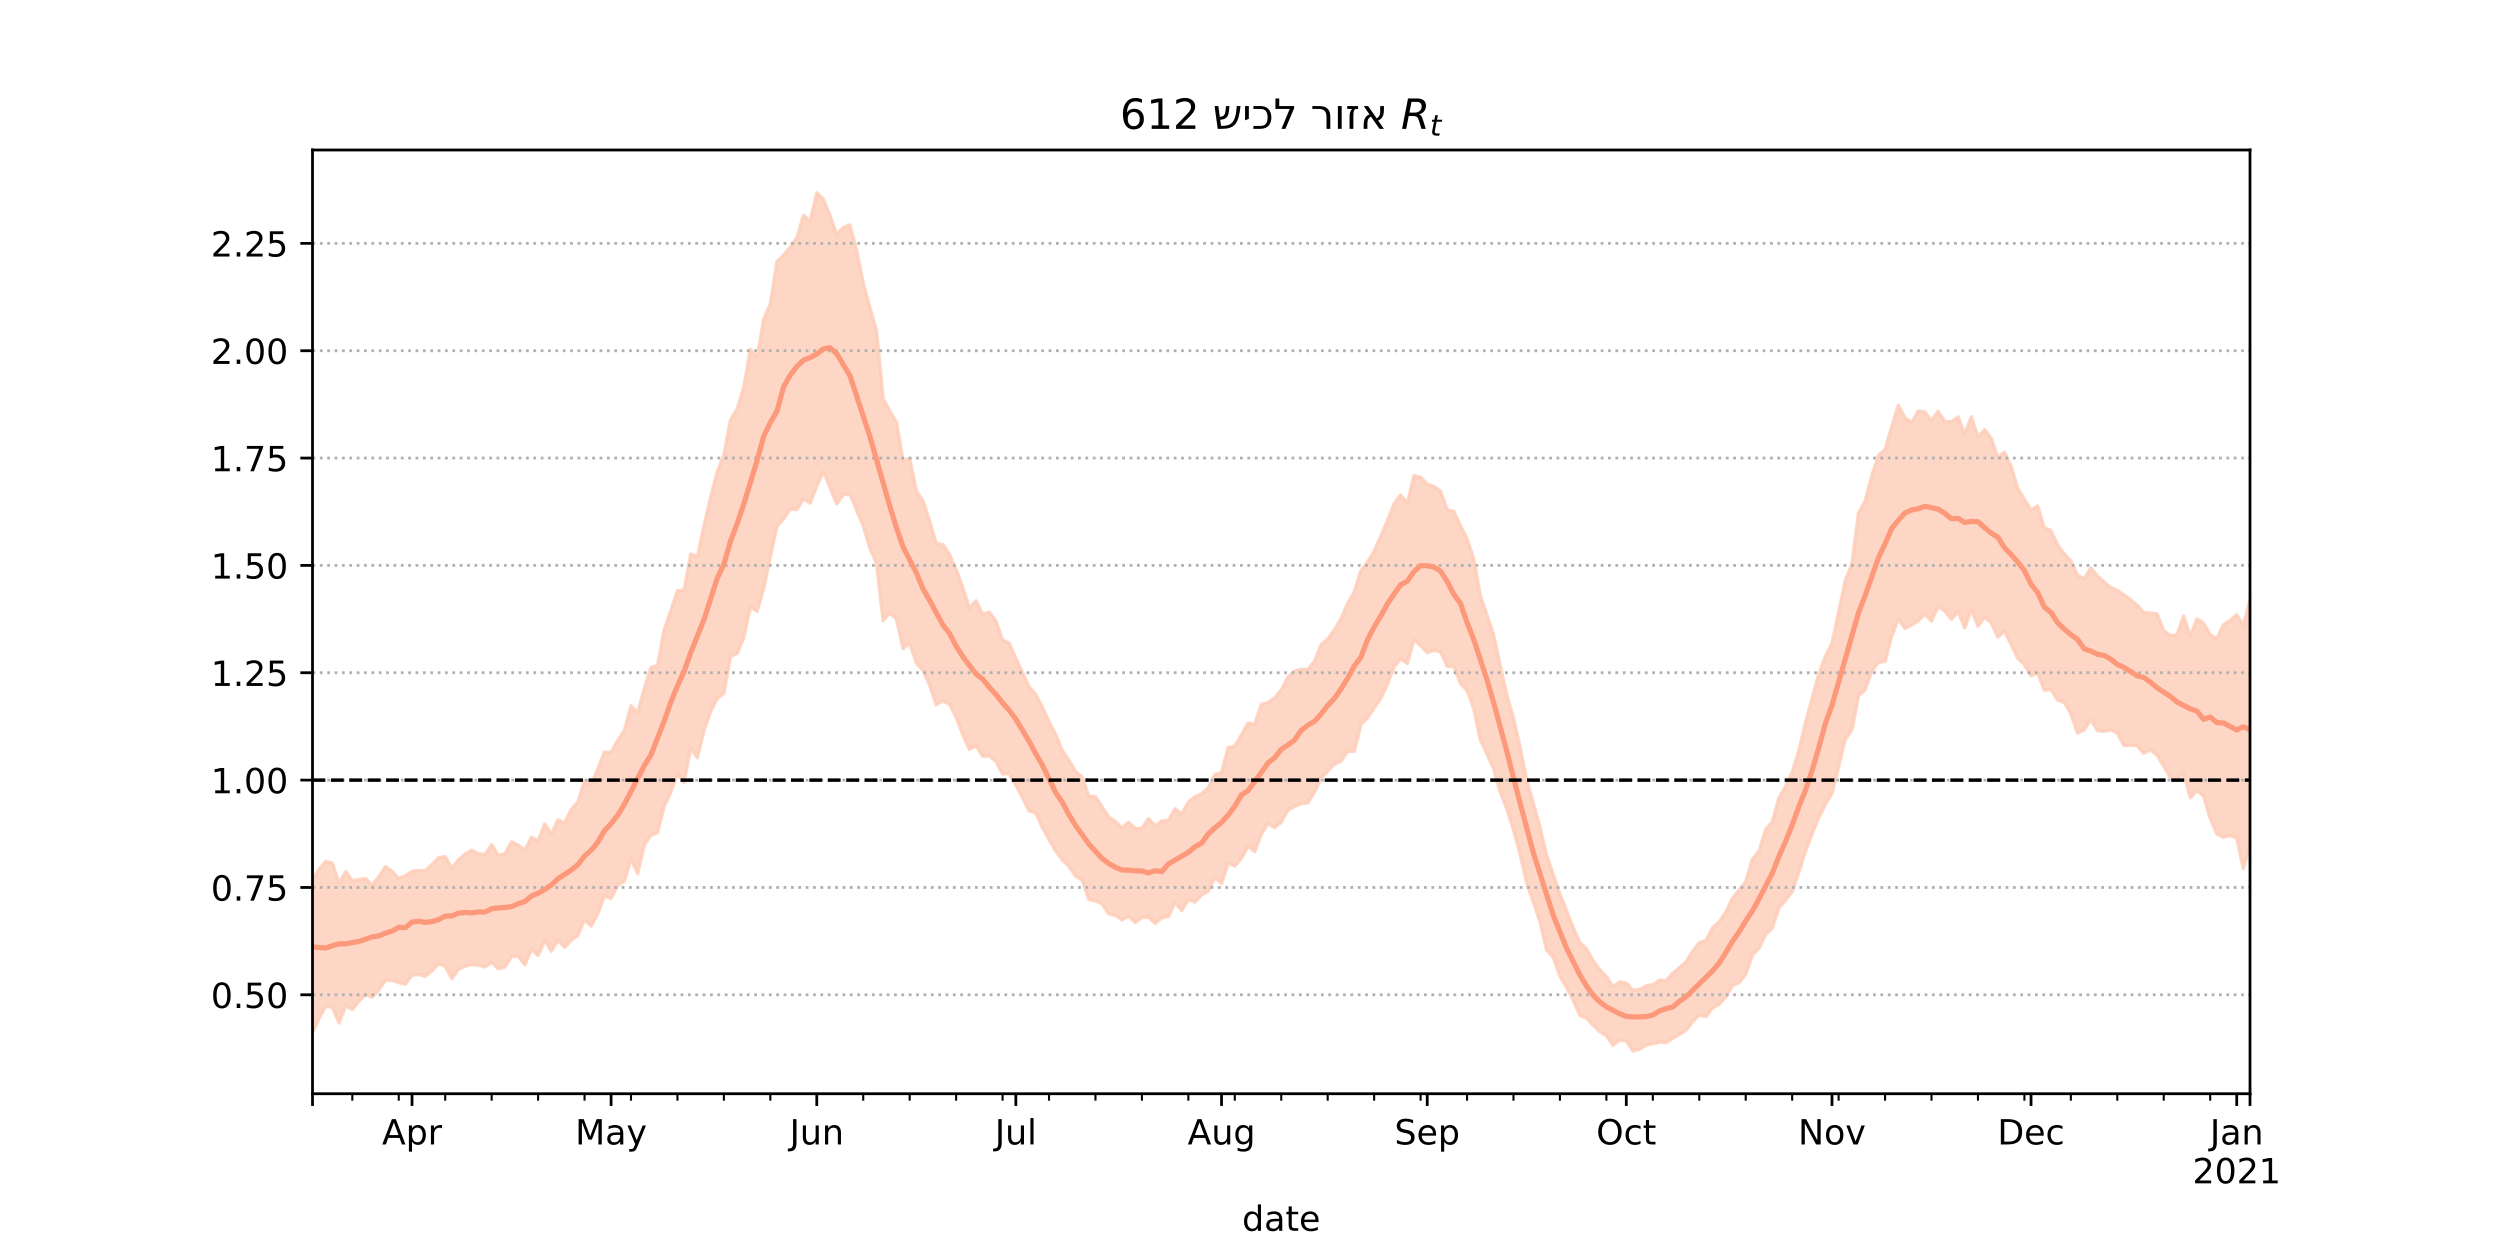 <?xml version="1.0" encoding="utf-8" standalone="no"?>
<!DOCTYPE svg PUBLIC "-//W3C//DTD SVG 1.1//EN"
  "http://www.w3.org/Graphics/SVG/1.1/DTD/svg11.dtd">
<!-- Created with matplotlib (https://matplotlib.org/) -->
<svg height="360pt" version="1.1" viewBox="0 0 720 360" width="720pt" xmlns="http://www.w3.org/2000/svg" xmlns:xlink="http://www.w3.org/1999/xlink">
 <defs>
  <style type="text/css">*{stroke-linecap:butt;stroke-linejoin:round;}</style>
 </defs>
 <g id="figure_1">
  <g id="patch_1">
   <path d="M 0 360 
L 720 360 
L 720 0 
L 0 0 
z
" style="fill:#ffffff;"/>
  </g>
  <g id="axes_1">
   <g id="patch_2">
    <path d="M 90 315 
L 648 315 
L 648 43.2 
L 90 43.2 
z
" style="fill:#ffffff;"/>
   </g>
   <g id="PolyCollection_1">
    <defs>
     <path d="M 90 -62.551 
L 90 -106.719 
L 91.911 -109.657 
L 93.822 -111.917 
L 95.733 -111.397 
L 97.644 -105.446 
L 99.555 -108.991 
L 101.466 -106.43 
L 103.377 -106.669 
L 105.288 -106.965 
L 107.199 -105.055 
L 109.11 -107.538 
L 111.021 -110.385 
L 112.932 -109.029 
L 114.842 -107.02 
L 116.753 -107.772 
L 118.664 -109.052 
L 120.575 -109.273 
L 122.486 -109.246 
L 124.397 -111.018 
L 126.308 -112.948 
L 128.219 -113.325 
L 130.13 -109.974 
L 132.041 -112.365 
L 133.952 -114.011 
L 135.863 -115.119 
L 137.774 -114.107 
L 139.685 -113.958 
L 141.596 -116.719 
L 143.507 -113.664 
L 145.418 -114.052 
L 147.329 -117.555 
L 149.24 -116.594 
L 151.151 -115.134 
L 153.062 -118.821 
L 154.973 -117.847 
L 156.884 -122.71 
L 158.795 -119.758 
L 160.705 -123.869 
L 162.616 -122.996 
L 164.527 -126.885 
L 166.438 -129.037 
L 168.349 -135.255 
L 170.26 -133.895 
L 172.171 -138.599 
L 174.082 -143.348 
L 175.993 -143.32 
L 177.904 -146.761 
L 179.815 -149.584 
L 181.726 -156.737 
L 183.637 -154.691 
L 185.548 -161.674 
L 187.459 -167.772 
L 189.37 -168.334 
L 191.281 -178.61 
L 193.192 -184.156 
L 195.103 -189.853 
L 197.014 -190.015 
L 198.925 -200.45 
L 200.836 -199.668 
L 202.747 -208.583 
L 204.658 -216.822 
L 206.568 -224.028 
L 208.479 -229.019 
L 210.39 -239.035 
L 212.301 -242.195 
L 214.212 -248.546 
L 216.123 -259.361 
L 218.034 -256.968 
L 219.945 -268 
L 221.856 -272.461 
L 223.767 -284.652 
L 225.678 -286.515 
L 227.589 -288.808 
L 229.5 -291.493 
L 231.411 -298.012 
L 233.322 -296.221 
L 235.233 -304.445 
L 237.144 -302.563 
L 239.055 -297.853 
L 240.966 -292.528 
L 242.877 -294.548 
L 244.788 -295.189 
L 246.699 -287.873 
L 248.61 -278.551 
L 250.521 -271.441 
L 252.432 -264.781 
L 254.342 -245.173 
L 256.253 -241.653 
L 258.164 -238.492 
L 260.075 -227.343 
L 261.986 -227.95 
L 263.897 -218.644 
L 265.808 -215.728 
L 267.719 -209.939 
L 269.63 -203.425 
L 271.541 -203.155 
L 273.452 -200.371 
L 275.363 -195.901 
L 277.274 -190.743 
L 279.185 -184.8 
L 281.096 -186.953 
L 283.007 -183.038 
L 284.918 -183.723 
L 286.829 -181.136 
L 288.74 -175.684 
L 290.651 -174.725 
L 292.562 -170.366 
L 294.473 -166.331 
L 296.384 -162.136 
L 298.295 -160.017 
L 300.205 -156.327 
L 302.116 -152.129 
L 304.027 -148.468 
L 305.938 -143.813 
L 307.849 -141.019 
L 309.76 -137.839 
L 311.671 -136.193 
L 313.582 -130.644 
L 315.493 -130.578 
L 317.404 -127.621 
L 319.315 -124.691 
L 321.226 -123.423 
L 323.137 -121.603 
L 325.048 -123.18 
L 326.959 -121.354 
L 328.87 -121.482 
L 330.781 -124.251 
L 332.692 -122.137 
L 334.603 -123.56 
L 336.514 -123.766 
L 338.425 -127.04 
L 340.336 -125.53 
L 342.247 -128.997 
L 344.158 -130.511 
L 346.068 -131.404 
L 347.979 -133.1 
L 349.89 -136.979 
L 351.801 -137.428 
L 353.712 -144.685 
L 355.623 -145.08 
L 357.534 -148.364 
L 359.445 -151.783 
L 361.356 -151.393 
L 363.267 -157.17 
L 365.178 -157.658 
L 367.089 -158.998 
L 369 -161.265 
L 370.911 -164.982 
L 372.822 -166.722 
L 374.733 -167.223 
L 376.644 -167.155 
L 378.555 -169.586 
L 380.466 -174.246 
L 382.377 -176.006 
L 384.288 -178.569 
L 386.199 -181.813 
L 388.11 -186.177 
L 390.021 -189.544 
L 391.932 -195.615 
L 393.842 -198.079 
L 395.753 -201.317 
L 397.664 -205.566 
L 399.575 -210.007 
L 401.486 -214.903 
L 403.397 -217.436 
L 405.308 -215.097 
L 407.219 -222.999 
L 409.13 -222.511 
L 411.041 -220.552 
L 412.952 -219.953 
L 414.863 -218.531 
L 416.774 -213.208 
L 418.685 -212.691 
L 420.596 -208.667 
L 422.507 -204.829 
L 424.418 -199.065 
L 426.329 -188.493 
L 428.24 -182.907 
L 430.151 -177.187 
L 432.062 -168.248 
L 433.973 -159.787 
L 435.884 -153.16 
L 437.795 -144.681 
L 439.705 -135.237 
L 441.616 -128.548 
L 443.527 -121.7 
L 445.438 -113.656 
L 447.349 -108.109 
L 449.26 -102.471 
L 451.171 -97.738 
L 453.082 -92.802 
L 454.993 -88.549 
L 456.904 -86.685 
L 458.815 -83.345 
L 460.726 -80.701 
L 462.637 -78.745 
L 464.548 -75.802 
L 466.459 -77.195 
L 468.37 -76.851 
L 470.281 -74.786 
L 472.192 -75.05 
L 474.103 -76.09 
L 476.014 -76.376 
L 477.925 -77.707 
L 479.836 -77.525 
L 481.747 -79.68 
L 483.658 -81.297 
L 485.568 -82.954 
L 487.479 -86.029 
L 489.39 -88.507 
L 491.301 -89.127 
L 493.212 -92.774 
L 495.123 -94.513 
L 497.034 -97.32 
L 498.945 -101.23 
L 500.856 -103.677 
L 502.767 -106.041 
L 504.678 -112.521 
L 506.589 -114.865 
L 508.5 -121.094 
L 510.411 -123.324 
L 512.322 -130.208 
L 514.233 -133.457 
L 516.144 -137.552 
L 518.055 -143.738 
L 519.966 -151.878 
L 521.877 -158.823 
L 523.788 -165.871 
L 525.699 -170.887 
L 527.61 -174.715 
L 529.521 -183.68 
L 531.432 -192.808 
L 533.342 -197.559 
L 535.253 -212.212 
L 537.164 -215.727 
L 539.075 -222.986 
L 540.986 -228.843 
L 542.897 -230.53 
L 544.808 -237.072 
L 546.719 -243.23 
L 548.63 -239.677 
L 550.541 -238.301 
L 552.452 -241.65 
L 554.363 -241.312 
L 556.274 -238.826 
L 558.185 -241.524 
L 560.096 -238.599 
L 562.007 -238.51 
L 563.918 -239.936 
L 565.829 -234.923 
L 567.74 -239.964 
L 569.651 -234.185 
L 571.562 -236.249 
L 573.473 -233.791 
L 575.384 -228.265 
L 577.295 -229.751 
L 579.205 -225.649 
L 581.116 -219.349 
L 583.027 -216.185 
L 584.938 -213.115 
L 586.849 -214.29 
L 588.76 -207.979 
L 590.671 -207.224 
L 592.582 -203.083 
L 594.493 -200.512 
L 596.404 -198.451 
L 598.315 -194.298 
L 600.226 -193.313 
L 602.137 -196.431 
L 604.048 -194.114 
L 605.959 -192.423 
L 607.87 -190.793 
L 609.781 -189.986 
L 611.692 -188.673 
L 613.603 -187.281 
L 615.514 -185.708 
L 617.425 -183.595 
L 619.336 -183.452 
L 621.247 -183.184 
L 623.158 -178.386 
L 625.068 -176.985 
L 626.979 -177.142 
L 628.89 -182.603 
L 630.801 -176.772 
L 632.712 -181.756 
L 634.623 -180.517 
L 636.534 -177.167 
L 638.445 -176.038 
L 640.356 -180.091 
L 642.267 -181.318 
L 644.178 -182.981 
L 646.089 -179.781 
L 648 -187.305 
L 649.911 -186.169 
L 651.822 -188.665 
L 653.733 -185.403 
L 655.644 -186.385 
L 657.555 -194.085 
L 659.466 -186.56 
L 661.377 -196.393 
L 663.288 -198.263 
L 663.288 -98.766 
L 663.288 -98.766 
L 661.377 -100.528 
L 659.466 -92.456 
L 657.555 -102.594 
L 655.644 -98.44 
L 653.733 -103.209 
L 651.822 -110.618 
L 649.911 -110.477 
L 648 -116.465 
L 646.089 -109.926 
L 644.178 -118.596 
L 642.267 -119.391 
L 640.356 -118.864 
L 638.445 -119.835 
L 636.534 -124.313 
L 634.623 -130.719 
L 632.712 -132.298 
L 630.801 -130.21 
L 628.89 -137.326 
L 626.979 -135.451 
L 625.068 -136.051 
L 623.158 -139.341 
L 621.247 -142.439 
L 619.336 -144.098 
L 617.425 -143.003 
L 615.514 -145.221 
L 613.603 -145.403 
L 611.692 -145.281 
L 609.781 -148.886 
L 607.87 -149.815 
L 605.959 -149.355 
L 604.048 -149.628 
L 602.137 -152.714 
L 600.226 -149.778 
L 598.315 -148.89 
L 596.404 -154.451 
L 594.493 -157.701 
L 592.582 -158.393 
L 590.671 -161.379 
L 588.76 -161.246 
L 586.849 -166.231 
L 584.938 -165.353 
L 583.027 -168.566 
L 581.116 -170.439 
L 579.205 -174.339 
L 577.295 -178.322 
L 575.384 -176.522 
L 573.473 -180.634 
L 571.562 -182.263 
L 569.651 -179.667 
L 567.74 -184.501 
L 565.829 -179.181 
L 563.918 -183.958 
L 562.007 -181.62 
L 560.096 -184.001 
L 558.185 -185.347 
L 556.274 -181.123 
L 554.363 -183.133 
L 552.452 -181.203 
L 550.541 -179.967 
L 548.63 -179.042 
L 546.719 -181.673 
L 544.808 -176.744 
L 542.897 -169.541 
L 540.986 -169.239 
L 539.075 -166.653 
L 537.164 -161.351 
L 535.253 -159.622 
L 533.342 -149.764 
L 531.432 -147.032 
L 529.521 -139.242 
L 527.61 -131.472 
L 525.699 -128.286 
L 523.788 -124.512 
L 521.877 -119.813 
L 519.966 -114.847 
L 518.055 -108.791 
L 516.144 -103.131 
L 514.233 -100.722 
L 512.322 -98.529 
L 510.411 -92.704 
L 508.5 -90.863 
L 506.589 -86.918 
L 504.678 -84.962 
L 502.767 -79.389 
L 500.856 -76.982 
L 498.945 -76.194 
L 497.034 -72.907 
L 495.123 -70.786 
L 493.212 -69.734 
L 491.301 -67.211 
L 489.39 -67.711 
L 487.479 -65.711 
L 485.568 -63.313 
L 483.658 -62.07 
L 481.747 -60.996 
L 479.836 -59.718 
L 477.925 -59.859 
L 476.014 -59.387 
L 474.103 -59.032 
L 472.192 -57.788 
L 470.281 -57.355 
L 468.37 -60.237 
L 466.459 -60.453 
L 464.548 -58.941 
L 462.637 -61.747 
L 460.726 -62.881 
L 458.815 -64.74 
L 456.904 -66.822 
L 454.993 -67.541 
L 453.082 -71.893 
L 451.171 -75.639 
L 449.26 -78.839 
L 447.349 -84.264 
L 445.438 -86.349 
L 443.527 -94.475 
L 441.616 -100.136 
L 439.705 -105.591 
L 437.795 -113.902 
L 435.884 -121.019 
L 433.973 -126.962 
L 432.062 -131.89 
L 430.151 -138.675 
L 428.24 -142.857 
L 426.329 -146.959 
L 424.418 -155.95 
L 422.507 -161.121 
L 420.596 -163.204 
L 418.685 -168.092 
L 416.774 -168.118 
L 414.863 -172.284 
L 412.952 -172.74 
L 411.041 -172.021 
L 409.13 -174.106 
L 407.219 -175.721 
L 405.308 -168.93 
L 403.397 -170.327 
L 401.486 -167.981 
L 399.575 -162.911 
L 397.664 -158.914 
L 395.753 -156.116 
L 393.842 -153.251 
L 391.932 -151.338 
L 390.021 -143.646 
L 388.11 -143.608 
L 386.199 -140.784 
L 384.288 -139.898 
L 382.377 -137.894 
L 380.466 -135.906 
L 378.555 -131.842 
L 376.644 -128.79 
L 374.733 -128.519 
L 372.822 -127.777 
L 370.911 -126.681 
L 369 -123.223 
L 367.089 -121.599 
L 365.178 -122.804 
L 363.267 -119.786 
L 361.356 -114.728 
L 359.445 -116.341 
L 357.534 -112.783 
L 355.623 -110.55 
L 353.712 -111.405 
L 351.801 -105.571 
L 349.89 -107.291 
L 347.979 -103.299 
L 346.068 -102.293 
L 344.158 -100.184 
L 342.247 -100.914 
L 340.336 -97.749 
L 338.425 -100.101 
L 336.514 -96.046 
L 334.603 -95.673 
L 332.692 -94.038 
L 330.781 -95.853 
L 328.87 -95.771 
L 326.959 -94.319 
L 325.048 -96.129 
L 323.137 -95.057 
L 321.226 -96.342 
L 319.315 -96.815 
L 317.404 -99.667 
L 315.493 -100.547 
L 313.582 -100.927 
L 311.671 -106.452 
L 309.76 -107.744 
L 307.849 -110.519 
L 305.938 -112.381 
L 304.027 -114.939 
L 302.116 -118.167 
L 300.205 -121.703 
L 298.295 -125.848 
L 296.384 -126.505 
L 294.473 -130.23 
L 292.562 -133.805 
L 290.651 -137.266 
L 288.74 -137.053 
L 286.829 -140.747 
L 284.918 -142.317 
L 283.007 -142.228 
L 281.096 -145.237 
L 279.185 -144.164 
L 277.274 -148.426 
L 275.363 -153.413 
L 273.452 -157.226 
L 271.541 -158.072 
L 269.63 -157.044 
L 267.719 -162.731 
L 265.808 -166.947 
L 263.897 -169.065 
L 261.986 -174.758 
L 260.075 -173.197 
L 258.164 -181.723 
L 256.253 -183.467 
L 254.342 -181.229 
L 252.432 -197.705 
L 250.521 -202.167 
L 248.61 -208.555 
L 246.699 -213.022 
L 244.788 -217.689 
L 242.877 -217.524 
L 240.966 -214.865 
L 239.055 -219.548 
L 237.144 -224.185 
L 235.233 -219.978 
L 233.322 -215.109 
L 231.411 -216.276 
L 229.5 -213.266 
L 227.589 -213.412 
L 225.678 -210.537 
L 223.767 -208.478 
L 221.856 -199.626 
L 219.945 -190.576 
L 218.034 -183.906 
L 216.123 -185.261 
L 214.212 -176.344 
L 212.301 -171.815 
L 210.39 -170.95 
L 208.479 -160.358 
L 206.568 -158.768 
L 204.658 -155.128 
L 202.747 -149.615 
L 200.836 -141.766 
L 198.925 -144.548 
L 197.014 -134.64 
L 195.103 -137.153 
L 193.192 -131.818 
L 191.281 -127.81 
L 189.37 -120.212 
L 187.459 -119.452 
L 185.548 -116.579 
L 183.637 -108.424 
L 181.726 -112.578 
L 179.815 -106.225 
L 177.904 -105.01 
L 175.993 -101.23 
L 174.082 -101.999 
L 172.171 -96.934 
L 170.26 -93.272 
L 168.349 -95.07 
L 166.438 -90.607 
L 164.527 -89.233 
L 162.616 -87.096 
L 160.705 -89.205 
L 158.795 -86.096 
L 156.884 -89.167 
L 154.973 -84.821 
L 153.062 -86.597 
L 151.151 -82.136 
L 149.24 -84.645 
L 147.329 -84.48 
L 145.418 -81.542 
L 143.507 -80.966 
L 141.596 -82.872 
L 139.685 -81.531 
L 137.774 -82.032 
L 135.863 -82.199 
L 133.952 -81.745 
L 132.041 -80.824 
L 130.13 -78.151 
L 128.219 -81.752 
L 126.308 -82.401 
L 124.397 -80.384 
L 122.486 -78.845 
L 120.575 -79.36 
L 118.664 -79.163 
L 116.753 -76.593 
L 114.842 -77.002 
L 112.932 -77.646 
L 111.021 -77.678 
L 109.11 -74.926 
L 107.199 -72.77 
L 105.288 -73.542 
L 103.377 -71.636 
L 101.466 -69.294 
L 99.555 -70.348 
L 97.644 -65.375 
L 95.733 -69.966 
L 93.822 -70.174 
L 91.911 -66.808 
L 90 -62.551 
z
" id="m97f02507ce" style="stroke:#fdcbb6;stroke-opacity:0.8;"/>
    </defs>
    <g clip-path="url(#p9b3a2c259d)">
     <use style="fill:#fdcbb6;fill-opacity:0.8;stroke:#fdcbb6;stroke-opacity:0.8;" x="0" xlink:href="#m97f02507ce" y="360"/>
    </g>
   </g>
   <g id="matplotlib.axis_1">
    <g id="xtick_1">
     <g id="line2d_1">
      <defs>
       <path d="M 0 0 
L 0 3.5 
" id="m6833fb046e" style="stroke:#000000;stroke-width:0.8;"/>
      </defs>
      <g>
       <use style="stroke:#000000;stroke-width:0.8;" x="90" xlink:href="#m6833fb046e" y="315"/>
      </g>
     </g>
    </g>
    <g id="xtick_2">
     <g id="line2d_2">
      <g>
       <use style="stroke:#000000;stroke-width:0.8;" x="118.664" xlink:href="#m6833fb046e" y="315"/>
      </g>
     </g>
     <g id="text_1">
      <!-- Apr -->
      <g transform="translate(110.014 329.598)scale(0.1 -0.1)">
       <defs>
        <path d="M 34.188 63.188 
L 20.797 26.906 
L 47.609 26.906 
z
M 28.609 72.906 
L 39.797 72.906 
L 67.578 0 
L 57.328 0 
L 50.688 18.703 
L 17.828 18.703 
L 11.188 0 
L 0.781 0 
z
" id="DejaVuSans-65"/>
        <path d="M 18.109 8.203 
L 18.109 -20.797 
L 9.078 -20.797 
L 9.078 54.688 
L 18.109 54.688 
L 18.109 46.391 
Q 20.953 51.266 25.266 53.625 
Q 29.594 56 35.594 56 
Q 45.562 56 51.781 48.094 
Q 58.016 40.188 58.016 27.297 
Q 58.016 14.406 51.781 6.484 
Q 45.562 -1.422 35.594 -1.422 
Q 29.594 -1.422 25.266 0.953 
Q 20.953 3.328 18.109 8.203 
z
M 48.688 27.297 
Q 48.688 37.203 44.609 42.844 
Q 40.531 48.484 33.406 48.484 
Q 26.266 48.484 22.188 42.844 
Q 18.109 37.203 18.109 27.297 
Q 18.109 17.391 22.188 11.75 
Q 26.266 6.109 33.406 6.109 
Q 40.531 6.109 44.609 11.75 
Q 48.688 17.391 48.688 27.297 
z
" id="DejaVuSans-112"/>
        <path d="M 41.109 46.297 
Q 39.594 47.172 37.812 47.578 
Q 36.031 48 33.891 48 
Q 26.266 48 22.188 43.047 
Q 18.109 38.094 18.109 28.812 
L 18.109 0 
L 9.078 0 
L 9.078 54.688 
L 18.109 54.688 
L 18.109 46.188 
Q 20.953 51.172 25.484 53.578 
Q 30.031 56 36.531 56 
Q 37.453 56 38.578 55.875 
Q 39.703 55.766 41.062 55.516 
z
" id="DejaVuSans-114"/>
       </defs>
       <use xlink:href="#DejaVuSans-65"/>
       <use x="68.408" xlink:href="#DejaVuSans-112"/>
       <use x="131.885" xlink:href="#DejaVuSans-114"/>
      </g>
     </g>
    </g>
    <g id="xtick_3">
     <g id="line2d_3">
      <g>
       <use style="stroke:#000000;stroke-width:0.8;" x="175.993" xlink:href="#m6833fb046e" y="315"/>
      </g>
     </g>
     <g id="text_2">
      <!-- May -->
      <g transform="translate(165.656 329.598)scale(0.1 -0.1)">
       <defs>
        <path d="M 9.812 72.906 
L 24.516 72.906 
L 43.109 23.297 
L 61.812 72.906 
L 76.516 72.906 
L 76.516 0 
L 66.891 0 
L 66.891 64.016 
L 48.094 14.016 
L 38.188 14.016 
L 19.391 64.016 
L 19.391 0 
L 9.812 0 
z
" id="DejaVuSans-77"/>
        <path d="M 34.281 27.484 
Q 23.391 27.484 19.188 25 
Q 14.984 22.516 14.984 16.5 
Q 14.984 11.719 18.141 8.906 
Q 21.297 6.109 26.703 6.109 
Q 34.188 6.109 38.703 11.406 
Q 43.219 16.703 43.219 25.484 
L 43.219 27.484 
z
M 52.203 31.203 
L 52.203 0 
L 43.219 0 
L 43.219 8.297 
Q 40.141 3.328 35.547 0.953 
Q 30.953 -1.422 24.312 -1.422 
Q 15.922 -1.422 10.953 3.297 
Q 6 8.016 6 15.922 
Q 6 25.141 12.172 29.828 
Q 18.359 34.516 30.609 34.516 
L 43.219 34.516 
L 43.219 35.406 
Q 43.219 41.609 39.141 45 
Q 35.062 48.391 27.688 48.391 
Q 23 48.391 18.547 47.266 
Q 14.109 46.141 10.016 43.891 
L 10.016 52.203 
Q 14.938 54.109 19.578 55.047 
Q 24.219 56 28.609 56 
Q 40.484 56 46.344 49.844 
Q 52.203 43.703 52.203 31.203 
z
" id="DejaVuSans-97"/>
        <path d="M 32.172 -5.078 
Q 28.375 -14.844 24.75 -17.812 
Q 21.141 -20.797 15.094 -20.797 
L 7.906 -20.797 
L 7.906 -13.281 
L 13.188 -13.281 
Q 16.891 -13.281 18.938 -11.516 
Q 21 -9.766 23.484 -3.219 
L 25.094 0.875 
L 2.984 54.688 
L 12.5 54.688 
L 29.594 11.922 
L 46.688 54.688 
L 56.203 54.688 
z
" id="DejaVuSans-121"/>
       </defs>
       <use xlink:href="#DejaVuSans-77"/>
       <use x="86.279" xlink:href="#DejaVuSans-97"/>
       <use x="147.559" xlink:href="#DejaVuSans-121"/>
      </g>
     </g>
    </g>
    <g id="xtick_4">
     <g id="line2d_4">
      <g>
       <use style="stroke:#000000;stroke-width:0.8;" x="235.233" xlink:href="#m6833fb046e" y="315"/>
      </g>
     </g>
     <g id="text_3">
      <!-- Jun -->
      <g transform="translate(227.42 329.598)scale(0.1 -0.1)">
       <defs>
        <path d="M 9.812 72.906 
L 19.672 72.906 
L 19.672 5.078 
Q 19.672 -8.109 14.672 -14.062 
Q 9.672 -20.016 -1.422 -20.016 
L -5.172 -20.016 
L -5.172 -11.719 
L -2.094 -11.719 
Q 4.438 -11.719 7.125 -8.047 
Q 9.812 -4.391 9.812 5.078 
z
" id="DejaVuSans-74"/>
        <path d="M 8.5 21.578 
L 8.5 54.688 
L 17.484 54.688 
L 17.484 21.922 
Q 17.484 14.156 20.5 10.266 
Q 23.531 6.391 29.594 6.391 
Q 36.859 6.391 41.078 11.031 
Q 45.312 15.672 45.312 23.688 
L 45.312 54.688 
L 54.297 54.688 
L 54.297 0 
L 45.312 0 
L 45.312 8.406 
Q 42.047 3.422 37.719 1 
Q 33.406 -1.422 27.688 -1.422 
Q 18.266 -1.422 13.375 4.438 
Q 8.5 10.297 8.5 21.578 
z
M 31.109 56 
z
" id="DejaVuSans-117"/>
        <path d="M 54.891 33.016 
L 54.891 0 
L 45.906 0 
L 45.906 32.719 
Q 45.906 40.484 42.875 44.328 
Q 39.844 48.188 33.797 48.188 
Q 26.516 48.188 22.312 43.547 
Q 18.109 38.922 18.109 30.906 
L 18.109 0 
L 9.078 0 
L 9.078 54.688 
L 18.109 54.688 
L 18.109 46.188 
Q 21.344 51.125 25.703 53.562 
Q 30.078 56 35.797 56 
Q 45.219 56 50.047 50.172 
Q 54.891 44.344 54.891 33.016 
z
" id="DejaVuSans-110"/>
       </defs>
       <use xlink:href="#DejaVuSans-74"/>
       <use x="29.492" xlink:href="#DejaVuSans-117"/>
       <use x="92.871" xlink:href="#DejaVuSans-110"/>
      </g>
     </g>
    </g>
    <g id="xtick_5">
     <g id="line2d_5">
      <g>
       <use style="stroke:#000000;stroke-width:0.8;" x="292.562" xlink:href="#m6833fb046e" y="315"/>
      </g>
     </g>
     <g id="text_4">
      <!-- Jul -->
      <g transform="translate(286.529 329.598)scale(0.1 -0.1)">
       <defs>
        <path d="M 9.422 75.984 
L 18.406 75.984 
L 18.406 0 
L 9.422 0 
z
" id="DejaVuSans-108"/>
       </defs>
       <use xlink:href="#DejaVuSans-74"/>
       <use x="29.492" xlink:href="#DejaVuSans-117"/>
       <use x="92.871" xlink:href="#DejaVuSans-108"/>
      </g>
     </g>
    </g>
    <g id="xtick_6">
     <g id="line2d_6">
      <g>
       <use style="stroke:#000000;stroke-width:0.8;" x="351.801" xlink:href="#m6833fb046e" y="315"/>
      </g>
     </g>
     <g id="text_5">
      <!-- Aug -->
      <g transform="translate(342.038 329.598)scale(0.1 -0.1)">
       <defs>
        <path d="M 45.406 27.984 
Q 45.406 37.75 41.375 43.109 
Q 37.359 48.484 30.078 48.484 
Q 22.859 48.484 18.828 43.109 
Q 14.797 37.75 14.797 27.984 
Q 14.797 18.266 18.828 12.891 
Q 22.859 7.516 30.078 7.516 
Q 37.359 7.516 41.375 12.891 
Q 45.406 18.266 45.406 27.984 
z
M 54.391 6.781 
Q 54.391 -7.172 48.188 -13.984 
Q 42 -20.797 29.203 -20.797 
Q 24.469 -20.797 20.266 -20.094 
Q 16.062 -19.391 12.109 -17.922 
L 12.109 -9.188 
Q 16.062 -11.328 19.922 -12.344 
Q 23.781 -13.375 27.781 -13.375 
Q 36.625 -13.375 41.016 -8.766 
Q 45.406 -4.156 45.406 5.172 
L 45.406 9.625 
Q 42.625 4.781 38.281 2.391 
Q 33.938 0 27.875 0 
Q 17.828 0 11.672 7.656 
Q 5.516 15.328 5.516 27.984 
Q 5.516 40.672 11.672 48.328 
Q 17.828 56 27.875 56 
Q 33.938 56 38.281 53.609 
Q 42.625 51.219 45.406 46.391 
L 45.406 54.688 
L 54.391 54.688 
z
" id="DejaVuSans-103"/>
       </defs>
       <use xlink:href="#DejaVuSans-65"/>
       <use x="68.408" xlink:href="#DejaVuSans-117"/>
       <use x="131.787" xlink:href="#DejaVuSans-103"/>
      </g>
     </g>
    </g>
    <g id="xtick_7">
     <g id="line2d_7">
      <g>
       <use style="stroke:#000000;stroke-width:0.8;" x="411.041" xlink:href="#m6833fb046e" y="315"/>
      </g>
     </g>
     <g id="text_6">
      <!-- Sep -->
      <g transform="translate(401.616 329.598)scale(0.1 -0.1)">
       <defs>
        <path d="M 53.516 70.516 
L 53.516 60.891 
Q 47.906 63.578 42.922 64.891 
Q 37.938 66.219 33.297 66.219 
Q 25.25 66.219 20.875 63.094 
Q 16.5 59.969 16.5 54.203 
Q 16.5 49.359 19.406 46.891 
Q 22.312 44.438 30.422 42.922 
L 36.375 41.703 
Q 47.406 39.594 52.656 34.297 
Q 57.906 29 57.906 20.125 
Q 57.906 9.516 50.797 4.047 
Q 43.703 -1.422 29.984 -1.422 
Q 24.812 -1.422 18.969 -0.25 
Q 13.141 0.922 6.891 3.219 
L 6.891 13.375 
Q 12.891 10.016 18.656 8.297 
Q 24.422 6.594 29.984 6.594 
Q 38.422 6.594 43.016 9.906 
Q 47.609 13.234 47.609 19.391 
Q 47.609 24.75 44.312 27.781 
Q 41.016 30.812 33.5 32.328 
L 27.484 33.5 
Q 16.453 35.688 11.516 40.375 
Q 6.594 45.062 6.594 53.422 
Q 6.594 63.094 13.406 68.656 
Q 20.219 74.219 32.172 74.219 
Q 37.312 74.219 42.625 73.281 
Q 47.953 72.359 53.516 70.516 
z
" id="DejaVuSans-83"/>
        <path d="M 56.203 29.594 
L 56.203 25.203 
L 14.891 25.203 
Q 15.484 15.922 20.484 11.062 
Q 25.484 6.203 34.422 6.203 
Q 39.594 6.203 44.453 7.469 
Q 49.312 8.734 54.109 11.281 
L 54.109 2.781 
Q 49.266 0.734 44.188 -0.344 
Q 39.109 -1.422 33.891 -1.422 
Q 20.797 -1.422 13.156 6.188 
Q 5.516 13.812 5.516 26.812 
Q 5.516 40.234 12.766 48.109 
Q 20.016 56 32.328 56 
Q 43.359 56 49.781 48.891 
Q 56.203 41.797 56.203 29.594 
z
M 47.219 32.234 
Q 47.125 39.594 43.094 43.984 
Q 39.062 48.391 32.422 48.391 
Q 24.906 48.391 20.391 44.141 
Q 15.875 39.891 15.188 32.172 
z
" id="DejaVuSans-101"/>
       </defs>
       <use xlink:href="#DejaVuSans-83"/>
       <use x="63.477" xlink:href="#DejaVuSans-101"/>
       <use x="125" xlink:href="#DejaVuSans-112"/>
      </g>
     </g>
    </g>
    <g id="xtick_8">
     <g id="line2d_8">
      <g>
       <use style="stroke:#000000;stroke-width:0.8;" x="468.37" xlink:href="#m6833fb046e" y="315"/>
      </g>
     </g>
     <g id="text_7">
      <!-- Oct -->
      <g transform="translate(459.725 329.598)scale(0.1 -0.1)">
       <defs>
        <path d="M 39.406 66.219 
Q 28.656 66.219 22.328 58.203 
Q 16.016 50.203 16.016 36.375 
Q 16.016 22.609 22.328 14.594 
Q 28.656 6.594 39.406 6.594 
Q 50.141 6.594 56.422 14.594 
Q 62.703 22.609 62.703 36.375 
Q 62.703 50.203 56.422 58.203 
Q 50.141 66.219 39.406 66.219 
z
M 39.406 74.219 
Q 54.734 74.219 63.906 63.938 
Q 73.094 53.656 73.094 36.375 
Q 73.094 19.141 63.906 8.859 
Q 54.734 -1.422 39.406 -1.422 
Q 24.031 -1.422 14.812 8.828 
Q 5.609 19.094 5.609 36.375 
Q 5.609 53.656 14.812 63.938 
Q 24.031 74.219 39.406 74.219 
z
" id="DejaVuSans-79"/>
        <path d="M 48.781 52.594 
L 48.781 44.188 
Q 44.969 46.297 41.141 47.344 
Q 37.312 48.391 33.406 48.391 
Q 24.656 48.391 19.812 42.844 
Q 14.984 37.312 14.984 27.297 
Q 14.984 17.281 19.812 11.734 
Q 24.656 6.203 33.406 6.203 
Q 37.312 6.203 41.141 7.25 
Q 44.969 8.297 48.781 10.406 
L 48.781 2.094 
Q 45.016 0.344 40.984 -0.531 
Q 36.969 -1.422 32.422 -1.422 
Q 20.062 -1.422 12.781 6.344 
Q 5.516 14.109 5.516 27.297 
Q 5.516 40.672 12.859 48.328 
Q 20.219 56 33.016 56 
Q 37.156 56 41.109 55.141 
Q 45.062 54.297 48.781 52.594 
z
" id="DejaVuSans-99"/>
        <path d="M 18.312 70.219 
L 18.312 54.688 
L 36.812 54.688 
L 36.812 47.703 
L 18.312 47.703 
L 18.312 18.016 
Q 18.312 11.328 20.141 9.422 
Q 21.969 7.516 27.594 7.516 
L 36.812 7.516 
L 36.812 0 
L 27.594 0 
Q 17.188 0 13.234 3.875 
Q 9.281 7.766 9.281 18.016 
L 9.281 47.703 
L 2.688 47.703 
L 2.688 54.688 
L 9.281 54.688 
L 9.281 70.219 
z
" id="DejaVuSans-116"/>
       </defs>
       <use xlink:href="#DejaVuSans-79"/>
       <use x="78.711" xlink:href="#DejaVuSans-99"/>
       <use x="133.691" xlink:href="#DejaVuSans-116"/>
      </g>
     </g>
    </g>
    <g id="xtick_9">
     <g id="line2d_9">
      <g>
       <use style="stroke:#000000;stroke-width:0.8;" x="527.61" xlink:href="#m6833fb046e" y="315"/>
      </g>
     </g>
     <g id="text_8">
      <!-- Nov -->
      <g transform="translate(517.85 329.598)scale(0.1 -0.1)">
       <defs>
        <path d="M 9.812 72.906 
L 23.094 72.906 
L 55.422 11.922 
L 55.422 72.906 
L 64.984 72.906 
L 64.984 0 
L 51.703 0 
L 19.391 60.984 
L 19.391 0 
L 9.812 0 
z
" id="DejaVuSans-78"/>
        <path d="M 30.609 48.391 
Q 23.391 48.391 19.188 42.75 
Q 14.984 37.109 14.984 27.297 
Q 14.984 17.484 19.156 11.844 
Q 23.344 6.203 30.609 6.203 
Q 37.797 6.203 41.984 11.859 
Q 46.188 17.531 46.188 27.297 
Q 46.188 37.016 41.984 42.703 
Q 37.797 48.391 30.609 48.391 
z
M 30.609 56 
Q 42.328 56 49.016 48.375 
Q 55.719 40.766 55.719 27.297 
Q 55.719 13.875 49.016 6.219 
Q 42.328 -1.422 30.609 -1.422 
Q 18.844 -1.422 12.172 6.219 
Q 5.516 13.875 5.516 27.297 
Q 5.516 40.766 12.172 48.375 
Q 18.844 56 30.609 56 
z
" id="DejaVuSans-111"/>
        <path d="M 2.984 54.688 
L 12.5 54.688 
L 29.594 8.797 
L 46.688 54.688 
L 56.203 54.688 
L 35.688 0 
L 23.484 0 
z
" id="DejaVuSans-118"/>
       </defs>
       <use xlink:href="#DejaVuSans-78"/>
       <use x="74.805" xlink:href="#DejaVuSans-111"/>
       <use x="135.986" xlink:href="#DejaVuSans-118"/>
      </g>
     </g>
    </g>
    <g id="xtick_10">
     <g id="line2d_10">
      <g>
       <use style="stroke:#000000;stroke-width:0.8;" x="584.938" xlink:href="#m6833fb046e" y="315"/>
      </g>
     </g>
     <g id="text_9">
      <!-- Dec -->
      <g transform="translate(575.263 329.598)scale(0.1 -0.1)">
       <defs>
        <path d="M 19.672 64.797 
L 19.672 8.109 
L 31.594 8.109 
Q 46.688 8.109 53.688 14.938 
Q 60.688 21.781 60.688 36.531 
Q 60.688 51.172 53.688 57.984 
Q 46.688 64.797 31.594 64.797 
z
M 9.812 72.906 
L 30.078 72.906 
Q 51.266 72.906 61.172 64.094 
Q 71.094 55.281 71.094 36.531 
Q 71.094 17.672 61.125 8.828 
Q 51.172 0 30.078 0 
L 9.812 0 
z
" id="DejaVuSans-68"/>
       </defs>
       <use xlink:href="#DejaVuSans-68"/>
       <use x="77.002" xlink:href="#DejaVuSans-101"/>
       <use x="138.525" xlink:href="#DejaVuSans-99"/>
      </g>
     </g>
    </g>
    <g id="xtick_11">
     <g id="line2d_11">
      <g>
       <use style="stroke:#000000;stroke-width:0.8;" x="644.178" xlink:href="#m6833fb046e" y="315"/>
      </g>
     </g>
     <g id="text_10">
      <!-- Jan -->
      <g transform="translate(636.47 329.598)scale(0.1 -0.1)">
       <use xlink:href="#DejaVuSans-74"/>
       <use x="29.492" xlink:href="#DejaVuSans-97"/>
       <use x="90.771" xlink:href="#DejaVuSans-110"/>
      </g>
      <!-- 2021 -->
      <g transform="translate(631.453 340.796)scale(0.1 -0.1)">
       <defs>
        <path d="M 19.188 8.297 
L 53.609 8.297 
L 53.609 0 
L 7.328 0 
L 7.328 8.297 
Q 12.938 14.109 22.625 23.891 
Q 32.328 33.688 34.812 36.531 
Q 39.547 41.844 41.422 45.531 
Q 43.312 49.219 43.312 52.781 
Q 43.312 58.594 39.234 62.25 
Q 35.156 65.922 28.609 65.922 
Q 23.969 65.922 18.812 64.312 
Q 13.672 62.703 7.812 59.422 
L 7.812 69.391 
Q 13.766 71.781 18.938 73 
Q 24.125 74.219 28.422 74.219 
Q 39.75 74.219 46.484 68.547 
Q 53.219 62.891 53.219 53.422 
Q 53.219 48.922 51.531 44.891 
Q 49.859 40.875 45.406 35.406 
Q 44.188 33.984 37.641 27.219 
Q 31.109 20.453 19.188 8.297 
z
" id="DejaVuSans-50"/>
        <path d="M 31.781 66.406 
Q 24.172 66.406 20.328 58.906 
Q 16.5 51.422 16.5 36.375 
Q 16.5 21.391 20.328 13.891 
Q 24.172 6.391 31.781 6.391 
Q 39.453 6.391 43.281 13.891 
Q 47.125 21.391 47.125 36.375 
Q 47.125 51.422 43.281 58.906 
Q 39.453 66.406 31.781 66.406 
z
M 31.781 74.219 
Q 44.047 74.219 50.516 64.516 
Q 56.984 54.828 56.984 36.375 
Q 56.984 17.969 50.516 8.266 
Q 44.047 -1.422 31.781 -1.422 
Q 19.531 -1.422 13.062 8.266 
Q 6.594 17.969 6.594 36.375 
Q 6.594 54.828 13.062 64.516 
Q 19.531 74.219 31.781 74.219 
z
" id="DejaVuSans-48"/>
        <path d="M 12.406 8.297 
L 28.516 8.297 
L 28.516 63.922 
L 10.984 60.406 
L 10.984 69.391 
L 28.422 72.906 
L 38.281 72.906 
L 38.281 8.297 
L 54.391 8.297 
L 54.391 0 
L 12.406 0 
z
" id="DejaVuSans-49"/>
       </defs>
       <use xlink:href="#DejaVuSans-50"/>
       <use x="63.623" xlink:href="#DejaVuSans-48"/>
       <use x="127.246" xlink:href="#DejaVuSans-50"/>
       <use x="190.869" xlink:href="#DejaVuSans-49"/>
      </g>
     </g>
    </g>
    <g id="xtick_12">
     <g id="line2d_12">
      <g>
       <use style="stroke:#000000;stroke-width:0.8;" x="648" xlink:href="#m6833fb046e" y="315"/>
      </g>
     </g>
    </g>
    <g id="xtick_13">
     <g id="line2d_13">
      <defs>
       <path d="M 0 0 
L 0 2 
" id="m384eee4e50" style="stroke:#000000;stroke-width:0.6;"/>
      </defs>
      <g>
       <use style="stroke:#000000;stroke-width:0.6;" x="101.466" xlink:href="#m384eee4e50" y="315"/>
      </g>
     </g>
    </g>
    <g id="xtick_14">
     <g id="line2d_14">
      <g>
       <use style="stroke:#000000;stroke-width:0.6;" x="114.842" xlink:href="#m384eee4e50" y="315"/>
      </g>
     </g>
    </g>
    <g id="xtick_15">
     <g id="line2d_15">
      <g>
       <use style="stroke:#000000;stroke-width:0.6;" x="128.219" xlink:href="#m384eee4e50" y="315"/>
      </g>
     </g>
    </g>
    <g id="xtick_16">
     <g id="line2d_16">
      <g>
       <use style="stroke:#000000;stroke-width:0.6;" x="141.596" xlink:href="#m384eee4e50" y="315"/>
      </g>
     </g>
    </g>
    <g id="xtick_17">
     <g id="line2d_17">
      <g>
       <use style="stroke:#000000;stroke-width:0.6;" x="154.973" xlink:href="#m384eee4e50" y="315"/>
      </g>
     </g>
    </g>
    <g id="xtick_18">
     <g id="line2d_18">
      <g>
       <use style="stroke:#000000;stroke-width:0.6;" x="168.349" xlink:href="#m384eee4e50" y="315"/>
      </g>
     </g>
    </g>
    <g id="xtick_19">
     <g id="line2d_19">
      <g>
       <use style="stroke:#000000;stroke-width:0.6;" x="181.726" xlink:href="#m384eee4e50" y="315"/>
      </g>
     </g>
    </g>
    <g id="xtick_20">
     <g id="line2d_20">
      <g>
       <use style="stroke:#000000;stroke-width:0.6;" x="195.103" xlink:href="#m384eee4e50" y="315"/>
      </g>
     </g>
    </g>
    <g id="xtick_21">
     <g id="line2d_21">
      <g>
       <use style="stroke:#000000;stroke-width:0.6;" x="208.479" xlink:href="#m384eee4e50" y="315"/>
      </g>
     </g>
    </g>
    <g id="xtick_22">
     <g id="line2d_22">
      <g>
       <use style="stroke:#000000;stroke-width:0.6;" x="221.856" xlink:href="#m384eee4e50" y="315"/>
      </g>
     </g>
    </g>
    <g id="xtick_23">
     <g id="line2d_23">
      <g>
       <use style="stroke:#000000;stroke-width:0.6;" x="248.61" xlink:href="#m384eee4e50" y="315"/>
      </g>
     </g>
    </g>
    <g id="xtick_24">
     <g id="line2d_24">
      <g>
       <use style="stroke:#000000;stroke-width:0.6;" x="261.986" xlink:href="#m384eee4e50" y="315"/>
      </g>
     </g>
    </g>
    <g id="xtick_25">
     <g id="line2d_25">
      <g>
       <use style="stroke:#000000;stroke-width:0.6;" x="275.363" xlink:href="#m384eee4e50" y="315"/>
      </g>
     </g>
    </g>
    <g id="xtick_26">
     <g id="line2d_26">
      <g>
       <use style="stroke:#000000;stroke-width:0.6;" x="288.74" xlink:href="#m384eee4e50" y="315"/>
      </g>
     </g>
    </g>
    <g id="xtick_27">
     <g id="line2d_27">
      <g>
       <use style="stroke:#000000;stroke-width:0.6;" x="302.116" xlink:href="#m384eee4e50" y="315"/>
      </g>
     </g>
    </g>
    <g id="xtick_28">
     <g id="line2d_28">
      <g>
       <use style="stroke:#000000;stroke-width:0.6;" x="315.493" xlink:href="#m384eee4e50" y="315"/>
      </g>
     </g>
    </g>
    <g id="xtick_29">
     <g id="line2d_29">
      <g>
       <use style="stroke:#000000;stroke-width:0.6;" x="328.87" xlink:href="#m384eee4e50" y="315"/>
      </g>
     </g>
    </g>
    <g id="xtick_30">
     <g id="line2d_30">
      <g>
       <use style="stroke:#000000;stroke-width:0.6;" x="342.247" xlink:href="#m384eee4e50" y="315"/>
      </g>
     </g>
    </g>
    <g id="xtick_31">
     <g id="line2d_31">
      <g>
       <use style="stroke:#000000;stroke-width:0.6;" x="355.623" xlink:href="#m384eee4e50" y="315"/>
      </g>
     </g>
    </g>
    <g id="xtick_32">
     <g id="line2d_32">
      <g>
       <use style="stroke:#000000;stroke-width:0.6;" x="369" xlink:href="#m384eee4e50" y="315"/>
      </g>
     </g>
    </g>
    <g id="xtick_33">
     <g id="line2d_33">
      <g>
       <use style="stroke:#000000;stroke-width:0.6;" x="382.377" xlink:href="#m384eee4e50" y="315"/>
      </g>
     </g>
    </g>
    <g id="xtick_34">
     <g id="line2d_34">
      <g>
       <use style="stroke:#000000;stroke-width:0.6;" x="395.753" xlink:href="#m384eee4e50" y="315"/>
      </g>
     </g>
    </g>
    <g id="xtick_35">
     <g id="line2d_35">
      <g>
       <use style="stroke:#000000;stroke-width:0.6;" x="409.13" xlink:href="#m384eee4e50" y="315"/>
      </g>
     </g>
    </g>
    <g id="xtick_36">
     <g id="line2d_36">
      <g>
       <use style="stroke:#000000;stroke-width:0.6;" x="422.507" xlink:href="#m384eee4e50" y="315"/>
      </g>
     </g>
    </g>
    <g id="xtick_37">
     <g id="line2d_37">
      <g>
       <use style="stroke:#000000;stroke-width:0.6;" x="435.884" xlink:href="#m384eee4e50" y="315"/>
      </g>
     </g>
    </g>
    <g id="xtick_38">
     <g id="line2d_38">
      <g>
       <use style="stroke:#000000;stroke-width:0.6;" x="449.26" xlink:href="#m384eee4e50" y="315"/>
      </g>
     </g>
    </g>
    <g id="xtick_39">
     <g id="line2d_39">
      <g>
       <use style="stroke:#000000;stroke-width:0.6;" x="462.637" xlink:href="#m384eee4e50" y="315"/>
      </g>
     </g>
    </g>
    <g id="xtick_40">
     <g id="line2d_40">
      <g>
       <use style="stroke:#000000;stroke-width:0.6;" x="476.014" xlink:href="#m384eee4e50" y="315"/>
      </g>
     </g>
    </g>
    <g id="xtick_41">
     <g id="line2d_41">
      <g>
       <use style="stroke:#000000;stroke-width:0.6;" x="489.39" xlink:href="#m384eee4e50" y="315"/>
      </g>
     </g>
    </g>
    <g id="xtick_42">
     <g id="line2d_42">
      <g>
       <use style="stroke:#000000;stroke-width:0.6;" x="502.767" xlink:href="#m384eee4e50" y="315"/>
      </g>
     </g>
    </g>
    <g id="xtick_43">
     <g id="line2d_43">
      <g>
       <use style="stroke:#000000;stroke-width:0.6;" x="516.144" xlink:href="#m384eee4e50" y="315"/>
      </g>
     </g>
    </g>
    <g id="xtick_44">
     <g id="line2d_44">
      <g>
       <use style="stroke:#000000;stroke-width:0.6;" x="529.521" xlink:href="#m384eee4e50" y="315"/>
      </g>
     </g>
    </g>
    <g id="xtick_45">
     <g id="line2d_45">
      <g>
       <use style="stroke:#000000;stroke-width:0.6;" x="542.897" xlink:href="#m384eee4e50" y="315"/>
      </g>
     </g>
    </g>
    <g id="xtick_46">
     <g id="line2d_46">
      <g>
       <use style="stroke:#000000;stroke-width:0.6;" x="556.274" xlink:href="#m384eee4e50" y="315"/>
      </g>
     </g>
    </g>
    <g id="xtick_47">
     <g id="line2d_47">
      <g>
       <use style="stroke:#000000;stroke-width:0.6;" x="569.651" xlink:href="#m384eee4e50" y="315"/>
      </g>
     </g>
    </g>
    <g id="xtick_48">
     <g id="line2d_48">
      <g>
       <use style="stroke:#000000;stroke-width:0.6;" x="583.027" xlink:href="#m384eee4e50" y="315"/>
      </g>
     </g>
    </g>
    <g id="xtick_49">
     <g id="line2d_49">
      <g>
       <use style="stroke:#000000;stroke-width:0.6;" x="596.404" xlink:href="#m384eee4e50" y="315"/>
      </g>
     </g>
    </g>
    <g id="xtick_50">
     <g id="line2d_50">
      <g>
       <use style="stroke:#000000;stroke-width:0.6;" x="609.781" xlink:href="#m384eee4e50" y="315"/>
      </g>
     </g>
    </g>
    <g id="xtick_51">
     <g id="line2d_51">
      <g>
       <use style="stroke:#000000;stroke-width:0.6;" x="623.158" xlink:href="#m384eee4e50" y="315"/>
      </g>
     </g>
    </g>
    <g id="xtick_52">
     <g id="line2d_52">
      <g>
       <use style="stroke:#000000;stroke-width:0.6;" x="636.534" xlink:href="#m384eee4e50" y="315"/>
      </g>
     </g>
    </g>
    <g id="text_11">
     <!-- date -->
     <g transform="translate(357.725 354.474)scale(0.1 -0.1)">
      <defs>
       <path d="M 45.406 46.391 
L 45.406 75.984 
L 54.391 75.984 
L 54.391 0 
L 45.406 0 
L 45.406 8.203 
Q 42.578 3.328 38.25 0.953 
Q 33.938 -1.422 27.875 -1.422 
Q 17.969 -1.422 11.734 6.484 
Q 5.516 14.406 5.516 27.297 
Q 5.516 40.188 11.734 48.094 
Q 17.969 56 27.875 56 
Q 33.938 56 38.25 53.625 
Q 42.578 51.266 45.406 46.391 
z
M 14.797 27.297 
Q 14.797 17.391 18.875 11.75 
Q 22.953 6.109 30.078 6.109 
Q 37.203 6.109 41.297 11.75 
Q 45.406 17.391 45.406 27.297 
Q 45.406 37.203 41.297 42.844 
Q 37.203 48.484 30.078 48.484 
Q 22.953 48.484 18.875 42.844 
Q 14.797 37.203 14.797 27.297 
z
" id="DejaVuSans-100"/>
      </defs>
      <use xlink:href="#DejaVuSans-100"/>
      <use x="63.477" xlink:href="#DejaVuSans-97"/>
      <use x="124.756" xlink:href="#DejaVuSans-116"/>
      <use x="163.965" xlink:href="#DejaVuSans-101"/>
     </g>
    </g>
   </g>
   <g id="matplotlib.axis_2">
    <g id="ytick_1">
     <g id="line2d_53">
      <path clip-path="url(#p9b3a2c259d)" d="M 90 286.5 
L 648 286.5 
" style="fill:none;stroke:#b0b0b0;stroke-dasharray:0.8,1.32;stroke-dashoffset:0;stroke-width:0.8;"/>
     </g>
     <g id="line2d_54">
      <defs>
       <path d="M 0 0 
L -3.5 0 
" id="mcc34934be0" style="stroke:#000000;stroke-width:0.8;"/>
      </defs>
      <g>
       <use style="stroke:#000000;stroke-width:0.8;" x="90" xlink:href="#mcc34934be0" y="286.5"/>
      </g>
     </g>
     <g id="text_12">
      <!-- 0.50 -->
      <g transform="translate(60.734 290.299)scale(0.1 -0.1)">
       <defs>
        <path d="M 10.688 12.406 
L 21 12.406 
L 21 0 
L 10.688 0 
z
" id="DejaVuSans-46"/>
        <path d="M 10.797 72.906 
L 49.516 72.906 
L 49.516 64.594 
L 19.828 64.594 
L 19.828 46.734 
Q 21.969 47.469 24.109 47.828 
Q 26.266 48.188 28.422 48.188 
Q 40.625 48.188 47.75 41.5 
Q 54.891 34.812 54.891 23.391 
Q 54.891 11.625 47.562 5.094 
Q 40.234 -1.422 26.906 -1.422 
Q 22.312 -1.422 17.547 -0.641 
Q 12.797 0.141 7.719 1.703 
L 7.719 11.625 
Q 12.109 9.234 16.797 8.062 
Q 21.484 6.891 26.703 6.891 
Q 35.156 6.891 40.078 11.328 
Q 45.016 15.766 45.016 23.391 
Q 45.016 31 40.078 35.438 
Q 35.156 39.891 26.703 39.891 
Q 22.75 39.891 18.812 39.016 
Q 14.891 38.141 10.797 36.281 
z
" id="DejaVuSans-53"/>
       </defs>
       <use xlink:href="#DejaVuSans-48"/>
       <use x="63.623" xlink:href="#DejaVuSans-46"/>
       <use x="95.41" xlink:href="#DejaVuSans-53"/>
       <use x="159.033" xlink:href="#DejaVuSans-48"/>
      </g>
     </g>
    </g>
    <g id="ytick_2">
     <g id="line2d_55">
      <path clip-path="url(#p9b3a2c259d)" d="M 90 255.584 
L 648 255.584 
" style="fill:none;stroke:#b0b0b0;stroke-dasharray:0.8,1.32;stroke-dashoffset:0;stroke-width:0.8;"/>
     </g>
     <g id="line2d_56">
      <g>
       <use style="stroke:#000000;stroke-width:0.8;" x="90" xlink:href="#mcc34934be0" y="255.584"/>
      </g>
     </g>
     <g id="text_13">
      <!-- 0.75 -->
      <g transform="translate(60.734 259.384)scale(0.1 -0.1)">
       <defs>
        <path d="M 8.203 72.906 
L 55.078 72.906 
L 55.078 68.703 
L 28.609 0 
L 18.312 0 
L 43.219 64.594 
L 8.203 64.594 
z
" id="DejaVuSans-55"/>
       </defs>
       <use xlink:href="#DejaVuSans-48"/>
       <use x="63.623" xlink:href="#DejaVuSans-46"/>
       <use x="95.41" xlink:href="#DejaVuSans-55"/>
       <use x="159.033" xlink:href="#DejaVuSans-53"/>
      </g>
     </g>
    </g>
    <g id="ytick_3">
     <g id="line2d_57">
      <path clip-path="url(#p9b3a2c259d)" d="M 90 224.669 
L 648 224.669 
" style="fill:none;stroke:#b0b0b0;stroke-dasharray:0.8,1.32;stroke-dashoffset:0;stroke-width:0.8;"/>
     </g>
     <g id="line2d_58">
      <g>
       <use style="stroke:#000000;stroke-width:0.8;" x="90" xlink:href="#mcc34934be0" y="224.669"/>
      </g>
     </g>
     <g id="text_14">
      <!-- 1.00 -->
      <g transform="translate(60.734 228.468)scale(0.1 -0.1)">
       <use xlink:href="#DejaVuSans-49"/>
       <use x="63.623" xlink:href="#DejaVuSans-46"/>
       <use x="95.41" xlink:href="#DejaVuSans-48"/>
       <use x="159.033" xlink:href="#DejaVuSans-48"/>
      </g>
     </g>
    </g>
    <g id="ytick_4">
     <g id="line2d_59">
      <path clip-path="url(#p9b3a2c259d)" d="M 90 193.753 
L 648 193.753 
" style="fill:none;stroke:#b0b0b0;stroke-dasharray:0.8,1.32;stroke-dashoffset:0;stroke-width:0.8;"/>
     </g>
     <g id="line2d_60">
      <g>
       <use style="stroke:#000000;stroke-width:0.8;" x="90" xlink:href="#mcc34934be0" y="193.753"/>
      </g>
     </g>
     <g id="text_15">
      <!-- 1.25 -->
      <g transform="translate(60.734 197.553)scale(0.1 -0.1)">
       <use xlink:href="#DejaVuSans-49"/>
       <use x="63.623" xlink:href="#DejaVuSans-46"/>
       <use x="95.41" xlink:href="#DejaVuSans-50"/>
       <use x="159.033" xlink:href="#DejaVuSans-53"/>
      </g>
     </g>
    </g>
    <g id="ytick_5">
     <g id="line2d_61">
      <path clip-path="url(#p9b3a2c259d)" d="M 90 162.838 
L 648 162.838 
" style="fill:none;stroke:#b0b0b0;stroke-dasharray:0.8,1.32;stroke-dashoffset:0;stroke-width:0.8;"/>
     </g>
     <g id="line2d_62">
      <g>
       <use style="stroke:#000000;stroke-width:0.8;" x="90" xlink:href="#mcc34934be0" y="162.838"/>
      </g>
     </g>
     <g id="text_16">
      <!-- 1.50 -->
      <g transform="translate(60.734 166.637)scale(0.1 -0.1)">
       <use xlink:href="#DejaVuSans-49"/>
       <use x="63.623" xlink:href="#DejaVuSans-46"/>
       <use x="95.41" xlink:href="#DejaVuSans-53"/>
       <use x="159.033" xlink:href="#DejaVuSans-48"/>
      </g>
     </g>
    </g>
    <g id="ytick_6">
     <g id="line2d_63">
      <path clip-path="url(#p9b3a2c259d)" d="M 90 131.922 
L 648 131.922 
" style="fill:none;stroke:#b0b0b0;stroke-dasharray:0.8,1.32;stroke-dashoffset:0;stroke-width:0.8;"/>
     </g>
     <g id="line2d_64">
      <g>
       <use style="stroke:#000000;stroke-width:0.8;" x="90" xlink:href="#mcc34934be0" y="131.922"/>
      </g>
     </g>
     <g id="text_17">
      <!-- 1.75 -->
      <g transform="translate(60.734 135.722)scale(0.1 -0.1)">
       <use xlink:href="#DejaVuSans-49"/>
       <use x="63.623" xlink:href="#DejaVuSans-46"/>
       <use x="95.41" xlink:href="#DejaVuSans-55"/>
       <use x="159.033" xlink:href="#DejaVuSans-53"/>
      </g>
     </g>
    </g>
    <g id="ytick_7">
     <g id="line2d_65">
      <path clip-path="url(#p9b3a2c259d)" d="M 90 101.007 
L 648 101.007 
" style="fill:none;stroke:#b0b0b0;stroke-dasharray:0.8,1.32;stroke-dashoffset:0;stroke-width:0.8;"/>
     </g>
     <g id="line2d_66">
      <g>
       <use style="stroke:#000000;stroke-width:0.8;" x="90" xlink:href="#mcc34934be0" y="101.007"/>
      </g>
     </g>
     <g id="text_18">
      <!-- 2.00 -->
      <g transform="translate(60.734 104.806)scale(0.1 -0.1)">
       <use xlink:href="#DejaVuSans-50"/>
       <use x="63.623" xlink:href="#DejaVuSans-46"/>
       <use x="95.41" xlink:href="#DejaVuSans-48"/>
       <use x="159.033" xlink:href="#DejaVuSans-48"/>
      </g>
     </g>
    </g>
    <g id="ytick_8">
     <g id="line2d_67">
      <path clip-path="url(#p9b3a2c259d)" d="M 90 70.091 
L 648 70.091 
" style="fill:none;stroke:#b0b0b0;stroke-dasharray:0.8,1.32;stroke-dashoffset:0;stroke-width:0.8;"/>
     </g>
     <g id="line2d_68">
      <g>
       <use style="stroke:#000000;stroke-width:0.8;" x="90" xlink:href="#mcc34934be0" y="70.091"/>
      </g>
     </g>
     <g id="text_19">
      <!-- 2.25 -->
      <g transform="translate(60.734 73.89)scale(0.1 -0.1)">
       <use xlink:href="#DejaVuSans-50"/>
       <use x="63.623" xlink:href="#DejaVuSans-46"/>
       <use x="95.41" xlink:href="#DejaVuSans-50"/>
       <use x="159.033" xlink:href="#DejaVuSans-53"/>
      </g>
     </g>
    </g>
   </g>
   <g id="line2d_69">
    <path clip-path="url(#p9b3a2c259d)" d="M 90 272.712 
L 93.822 273.032 
L 95.733 272.352 
L 97.644 271.804 
L 99.555 271.821 
L 103.377 271.132 
L 107.199 269.811 
L 109.11 269.55 
L 111.021 268.751 
L 112.932 268.146 
L 114.842 267.059 
L 116.753 267.142 
L 118.664 265.551 
L 120.575 265.303 
L 122.486 265.659 
L 124.397 265.408 
L 126.308 264.847 
L 128.219 263.822 
L 130.13 263.805 
L 132.041 262.969 
L 133.952 262.803 
L 135.863 262.911 
L 137.774 262.632 
L 139.685 262.674 
L 141.596 261.723 
L 143.507 261.458 
L 145.418 261.372 
L 147.329 261.092 
L 149.24 260.261 
L 151.151 259.665 
L 153.062 258.042 
L 154.973 257.257 
L 156.884 256.168 
L 158.795 254.871 
L 160.705 253.072 
L 164.527 250.57 
L 166.438 249.013 
L 168.349 246.56 
L 170.26 244.856 
L 172.171 242.544 
L 174.082 239.255 
L 175.993 237.217 
L 177.904 234.762 
L 179.815 231.641 
L 185.548 220.509 
L 187.459 217.434 
L 191.281 207.666 
L 193.192 202.224 
L 195.103 197.516 
L 197.014 193.366 
L 198.925 187.95 
L 202.747 178.438 
L 206.568 166.532 
L 208.479 162.466 
L 210.39 155.869 
L 212.301 150.805 
L 214.212 145.191 
L 218.034 132.658 
L 219.945 125.633 
L 221.856 121.699 
L 223.767 118.388 
L 225.678 111.422 
L 227.589 108.035 
L 229.5 105.519 
L 231.411 103.737 
L 233.322 102.984 
L 235.233 101.983 
L 237.144 100.469 
L 239.055 100.141 
L 240.966 101.867 
L 244.788 108.209 
L 250.521 125.672 
L 256.253 145.751 
L 258.164 151.958 
L 260.075 157.498 
L 263.897 164.934 
L 265.808 169.556 
L 267.719 172.876 
L 271.541 179.979 
L 273.452 182.396 
L 275.363 186.095 
L 277.274 189.107 
L 281.096 194.119 
L 283.007 195.575 
L 284.918 197.946 
L 286.829 200.004 
L 288.74 202.425 
L 290.651 204.562 
L 292.562 207.114 
L 296.384 213.525 
L 298.295 217.086 
L 300.205 220.375 
L 304.027 228.239 
L 305.938 231 
L 307.849 234.633 
L 309.76 237.735 
L 313.582 243.074 
L 317.404 247.262 
L 319.315 248.671 
L 321.226 249.767 
L 323.137 250.562 
L 325.048 250.599 
L 326.959 250.799 
L 328.87 250.833 
L 330.781 251.407 
L 332.692 250.773 
L 334.603 251.019 
L 336.514 248.799 
L 342.247 245.46 
L 344.158 243.872 
L 346.068 242.8 
L 347.979 240.155 
L 349.89 238.418 
L 351.801 236.831 
L 353.712 234.73 
L 355.623 232.193 
L 357.534 228.923 
L 359.445 227.703 
L 363.267 222.463 
L 365.178 219.724 
L 367.089 218.223 
L 369 215.808 
L 370.911 214.569 
L 372.822 213.133 
L 374.733 210.365 
L 376.644 208.887 
L 378.555 207.746 
L 380.466 205.658 
L 382.377 203.174 
L 384.288 201.176 
L 386.199 198.44 
L 388.11 195.345 
L 390.021 191.821 
L 391.932 189.286 
L 393.842 184.242 
L 395.753 180.573 
L 397.664 177.374 
L 399.575 173.936 
L 401.486 171.061 
L 403.397 168.415 
L 405.308 167.386 
L 407.219 164.608 
L 409.13 162.927 
L 411.041 162.942 
L 412.952 163.304 
L 414.863 164.45 
L 416.774 167.472 
L 418.685 171.113 
L 420.596 173.769 
L 422.507 179.29 
L 424.418 184.134 
L 428.24 195.719 
L 430.151 202.312 
L 433.973 216.439 
L 435.884 224.041 
L 441.616 245.676 
L 447.349 263.63 
L 451.171 273.096 
L 454.993 280.752 
L 456.904 283.966 
L 458.815 286.66 
L 460.726 288.534 
L 462.637 289.954 
L 466.459 291.967 
L 468.37 292.721 
L 470.281 292.892 
L 474.103 292.788 
L 476.014 292.316 
L 477.925 291.154 
L 479.836 290.465 
L 481.747 290.023 
L 483.658 288.386 
L 485.568 287.061 
L 493.212 279.606 
L 495.123 277.348 
L 497.034 274.349 
L 498.945 271.102 
L 500.856 268.421 
L 502.767 265.216 
L 504.678 262.363 
L 506.589 258.883 
L 510.411 251.501 
L 512.322 246.627 
L 514.233 242.384 
L 516.144 237.576 
L 518.055 232.355 
L 519.966 227.618 
L 521.877 221.926 
L 523.788 215.391 
L 525.699 208.429 
L 527.61 203.109 
L 535.253 176.467 
L 537.164 171.526 
L 540.986 160.657 
L 542.897 156.612 
L 544.808 152.198 
L 546.719 149.84 
L 548.63 147.726 
L 550.541 146.874 
L 552.452 146.526 
L 554.363 145.811 
L 558.185 146.63 
L 560.096 147.84 
L 562.007 149.408 
L 563.918 149.299 
L 565.829 150.477 
L 567.74 150.174 
L 569.651 150.241 
L 571.562 151.982 
L 573.473 153.548 
L 575.384 154.714 
L 577.295 157.763 
L 579.205 159.715 
L 581.116 161.875 
L 583.027 164.302 
L 584.938 168.238 
L 586.849 170.677 
L 588.76 174.83 
L 590.671 176.365 
L 592.582 179.328 
L 594.493 181.177 
L 596.404 182.786 
L 598.315 184.121 
L 600.226 186.84 
L 602.137 187.505 
L 604.048 188.404 
L 605.959 188.759 
L 607.87 189.824 
L 609.781 191.339 
L 611.692 192.201 
L 615.514 194.636 
L 617.425 195.113 
L 619.336 196.483 
L 621.247 198.064 
L 625.068 200.594 
L 626.979 202.16 
L 630.801 204.145 
L 632.712 204.802 
L 634.623 207.138 
L 636.534 206.504 
L 638.445 208.101 
L 640.356 208.217 
L 644.178 210.216 
L 646.089 209.318 
L 648 210.127 
L 649.911 210.803 
L 651.822 209.53 
L 653.733 210.004 
L 655.644 209.018 
L 657.555 209.596 
L 659.466 211.654 
L 661.377 211.189 
L 663.288 211.734 
L 663.288 211.734 
" style="fill:none;stroke:#fc997a;stroke-linecap:square;stroke-width:1.5;"/>
   </g>
   <g id="line2d_70">
    <path clip-path="url(#p9b3a2c259d)" d="M 90 224.669 
L 648 224.669 
" style="fill:none;stroke:#000000;stroke-dasharray:3.7,1.6;stroke-dashoffset:0;"/>
   </g>
   <g id="patch_3">
    <path d="M 90 315 
L 90 43.2 
" style="fill:none;stroke:#000000;stroke-linecap:square;stroke-linejoin:miter;stroke-width:0.8;"/>
   </g>
   <g id="patch_4">
    <path d="M 648 315 
L 648 43.2 
" style="fill:none;stroke:#000000;stroke-linecap:square;stroke-linejoin:miter;stroke-width:0.8;"/>
   </g>
   <g id="patch_5">
    <path d="M 90 315 
L 648 315 
" style="fill:none;stroke:#000000;stroke-linecap:square;stroke-linejoin:miter;stroke-width:0.8;"/>
   </g>
   <g id="patch_6">
    <path d="M 90 43.2 
L 648 43.2 
" style="fill:none;stroke:#000000;stroke-linecap:square;stroke-linejoin:miter;stroke-width:0.8;"/>
   </g>
   <g id="text_20">
    <!-- 612 שיכל רוזא $R_t$ -->
    <g transform="translate(322.56 37.2)scale(0.12 -0.12)">
     <defs>
      <path d="M 33.016 40.375 
Q 26.375 40.375 22.484 35.828 
Q 18.609 31.297 18.609 23.391 
Q 18.609 15.531 22.484 10.953 
Q 26.375 6.391 33.016 6.391 
Q 39.656 6.391 43.531 10.953 
Q 47.406 15.531 47.406 23.391 
Q 47.406 31.297 43.531 35.828 
Q 39.656 40.375 33.016 40.375 
z
M 52.594 71.297 
L 52.594 62.312 
Q 48.875 64.062 45.094 64.984 
Q 41.312 65.922 37.594 65.922 
Q 27.828 65.922 22.672 59.328 
Q 17.531 52.734 16.797 39.406 
Q 19.672 43.656 24.016 45.922 
Q 28.375 48.188 33.594 48.188 
Q 44.578 48.188 50.953 41.516 
Q 57.328 34.859 57.328 23.391 
Q 57.328 12.156 50.688 5.359 
Q 44.047 -1.422 33.016 -1.422 
Q 20.359 -1.422 13.672 8.266 
Q 6.984 17.969 6.984 36.375 
Q 6.984 53.656 15.188 63.938 
Q 23.391 74.219 37.203 74.219 
Q 40.922 74.219 44.703 73.484 
Q 48.484 72.75 52.594 71.297 
z
" id="DejaVuSans-54"/>
      <path id="DejaVuSans-32"/>
      <path d="M 21 0 
L 11.812 0 
L 4.297 54.688 
L 13.328 54.688 
L 16.891 28.953 
Q 19.234 29 21.062 29.359 
Q 22.906 29.734 24.266 30.531 
Q 25.641 31.344 26.609 32.203 
Q 27.594 33.062 28.297 34.625 
Q 29 36.188 29.406 37.469 
Q 29.828 38.766 30.188 41.031 
Q 30.562 43.312 30.75 45 
Q 30.953 46.688 31.266 49.641 
Q 31.594 52.594 31.891 54.688 
L 39.938 54.688 
Q 39.062 42 37.891 36.969 
Q 35.891 28.609 30.609 25.25 
Q 25.984 22.266 17.828 21.969 
L 19.922 6.984 
Q 24.703 6.984 28.391 7.344 
Q 32.078 7.719 35.641 8.688 
Q 39.203 9.672 41.812 11.297 
Q 44.438 12.938 46.844 15.5 
Q 49.266 18.062 50.953 21.625 
Q 52.641 25.203 54 30 
Q 55.375 34.812 56.203 40.906 
Q 57.031 47.016 57.516 54.688 
L 66.547 54.688 
Q 65.672 46.578 64.641 40.422 
Q 63.625 34.281 62.125 28.703 
Q 60.641 23.141 58.812 19.156 
Q 56.984 15.188 54.422 11.844 
Q 51.859 8.5 48.703 6.375 
Q 45.562 4.25 41.375 2.75 
Q 37.203 1.266 32.25 0.625 
Q 27.297 0 21 0 
z
" id="DejaVuSans-1513"/>
      <path d="M 15.719 54.688 
L 15.719 24.125 
L 6.641 20.406 
L 6.641 54.688 
z
" id="DejaVuSans-1497"/>
      <path d="M 4.297 54.688 
L 21.094 54.688 
Q 26.812 54.688 31.375 53.125 
Q 35.938 51.562 38.859 48.953 
Q 41.797 46.344 43.75 42.766 
Q 45.703 39.203 46.531 35.375 
Q 47.359 31.547 47.359 27.344 
Q 47.359 23.141 46.531 19.312 
Q 45.703 15.484 43.75 11.906 
Q 41.797 8.344 38.859 5.734 
Q 35.938 3.125 31.375 1.562 
Q 26.812 0 21.094 0 
L 4.297 0 
L 4.297 6.938 
L 21.094 6.938 
Q 25.984 6.938 29.422 8.453 
Q 32.859 9.969 34.766 12.812 
Q 36.672 15.672 37.5 19.203 
Q 38.328 22.75 38.328 27.344 
Q 38.328 31.938 37.5 35.469 
Q 36.672 39.016 34.766 41.875 
Q 32.859 44.734 29.422 46.234 
Q 25.984 47.75 21.094 47.75 
L 4.297 47.75 
z
" id="DejaVuSans-1499"/>
      <path d="M 18.797 0 
L 38.531 47.703 
L 4.297 47.703 
L 4.297 72.906 
L 13.422 72.906 
L 13.422 54.688 
L 49.219 54.641 
L 49.078 49.266 
L 28.328 0 
z
" id="DejaVuSans-1500"/>
      <path d="M 47.359 27.828 
L 47.359 0 
L 38.281 0 
L 38.281 27.828 
Q 38.281 31.391 37.766 34.266 
Q 37.25 37.156 36 39.719 
Q 34.766 42.281 32.812 43.984 
Q 30.859 45.703 27.781 46.703 
Q 24.703 47.703 20.703 47.703 
L 4.297 47.703 
L 4.297 54.688 
L 20.656 54.688 
Q 26.812 54.688 31.469 53.391 
Q 36.141 52.094 39.109 49.828 
Q 42.094 47.562 43.969 44.109 
Q 45.844 40.672 46.594 36.734 
Q 47.359 32.812 47.359 27.828 
z
" id="DejaVuSans-1512"/>
      <path d="M 18.172 54.688 
L 18.172 0 
L 9.078 0 
L 9.078 54.688 
z
" id="DejaVuSans-1493"/>
      <path d="M 30.328 54.688 
L 30.328 47.703 
L 26.422 47.703 
Q 22.172 47.703 20.578 43.922 
Q 19 40.141 19 30.906 
L 19 0 
L 9.906 0 
L 9.906 30.906 
Q 9.906 37.109 11.781 41.453 
Q 13.672 45.797 16.406 47.703 
L 4.297 47.703 
L 4.297 54.688 
z
" id="DejaVuSans-1494"/>
      <path d="M 43.75 20.062 
L 57.672 0 
L 47.078 0 
L 26.766 29.297 
Q 25.391 28.609 24.531 28.094 
Q 23.688 27.594 22.312 26.297 
Q 20.953 25 20.141 23.406 
Q 19.344 21.828 18.703 19.141 
Q 18.062 16.453 18.062 13.094 
L 18.062 0 
L 9.078 0 
L 9.078 9.031 
Q 9.078 12.984 9.562 16.359 
Q 10.062 19.734 10.812 22.078 
Q 11.578 24.422 12.797 26.391 
Q 14.016 28.375 15.109 29.594 
Q 16.219 30.812 17.797 31.875 
Q 19.391 32.953 20.453 33.469 
Q 21.531 33.984 23.047 34.625 
L 9.188 54.688 
L 19.781 54.688 
L 40.094 25.391 
Q 41.406 26.031 42.25 26.531 
Q 43.109 27.047 44.469 28.359 
Q 45.844 29.688 46.672 31.266 
Q 47.516 32.859 48.141 35.547 
Q 48.781 38.234 48.781 41.609 
L 48.781 54.688 
L 57.766 54.688 
L 57.766 45.656 
Q 57.766 41.656 57.266 38.312 
Q 56.781 34.969 56.031 32.594 
Q 55.281 30.219 54.047 28.234 
Q 52.828 26.266 51.703 25.062 
Q 50.594 23.875 49.031 22.797 
Q 47.469 21.734 46.391 21.219 
Q 45.312 20.703 43.75 20.062 
z
" id="DejaVuSans-1488"/>
      <path d="M 25.203 64.797 
L 20.219 38.922 
L 32.906 38.922 
Q 40.375 38.922 44.984 43.047 
Q 49.609 47.172 49.609 53.812 
Q 49.609 59.125 46.5 61.953 
Q 43.406 64.797 37.594 64.797 
z
M 43.312 35.016 
Q 46.438 34.281 48.516 31.391 
Q 50.594 28.516 53.328 19.922 
L 59.516 0 
L 49.125 0 
L 43.406 18.703 
Q 41.219 25.922 38.328 28.359 
Q 35.453 30.812 29.5 30.812 
L 18.609 30.812 
L 12.594 0 
L 2.688 0 
L 16.891 72.906 
L 39.109 72.906 
Q 49.219 72.906 54.609 68.328 
Q 60.016 63.766 60.016 55.172 
Q 60.016 47.562 55.422 41.984 
Q 50.828 36.422 43.312 35.016 
z
" id="DejaVuSans-Oblique-82"/>
      <path d="M 42.281 54.688 
L 40.922 47.703 
L 23 47.703 
L 17.188 18.016 
Q 16.891 16.359 16.75 15.234 
Q 16.609 14.109 16.609 13.484 
Q 16.609 10.359 18.484 8.938 
Q 20.359 7.516 24.516 7.516 
L 33.594 7.516 
L 32.078 0 
L 23.484 0 
Q 15.484 0 11.547 3.125 
Q 7.625 6.25 7.625 12.594 
Q 7.625 13.719 7.766 15.062 
Q 7.906 16.406 8.203 18.016 
L 14.016 47.703 
L 6.391 47.703 
L 7.812 54.688 
L 15.281 54.688 
L 18.312 70.219 
L 27.297 70.219 
L 24.312 54.688 
z
" id="DejaVuSans-Oblique-116"/>
     </defs>
     <use transform="translate(0 0.781)" xlink:href="#DejaVuSans-54"/>
     <use transform="translate(63.623 0.781)" xlink:href="#DejaVuSans-49"/>
     <use transform="translate(127.246 0.781)" xlink:href="#DejaVuSans-50"/>
     <use transform="translate(190.869 0.781)" xlink:href="#DejaVuSans-32"/>
     <use transform="translate(222.656 0.781)" xlink:href="#DejaVuSans-1513"/>
     <use transform="translate(293.506 0.781)" xlink:href="#DejaVuSans-1497"/>
     <use transform="translate(315.869 0.781)" xlink:href="#DejaVuSans-1499"/>
     <use transform="translate(368.75 0.781)" xlink:href="#DejaVuSans-1500"/>
     <use transform="translate(425.586 0.781)" xlink:href="#DejaVuSans-32"/>
     <use transform="translate(457.373 0.781)" xlink:href="#DejaVuSans-1512"/>
     <use transform="translate(513.818 0.781)" xlink:href="#DejaVuSans-1493"/>
     <use transform="translate(541.064 0.781)" xlink:href="#DejaVuSans-1494"/>
     <use transform="translate(575.684 0.781)" xlink:href="#DejaVuSans-1488"/>
     <use transform="translate(642.529 0.781)" xlink:href="#DejaVuSans-32"/>
     <use transform="translate(674.316 0.781)" xlink:href="#DejaVuSans-Oblique-82"/>
     <use transform="translate(743.799 -15.625)scale(0.7)" xlink:href="#DejaVuSans-Oblique-116"/>
    </g>
   </g>
  </g>
 </g>
 <defs>
  <clipPath id="p9b3a2c259d">
   <rect height="271.8" width="558" x="90" y="43.2"/>
  </clipPath>
 </defs>
</svg>
